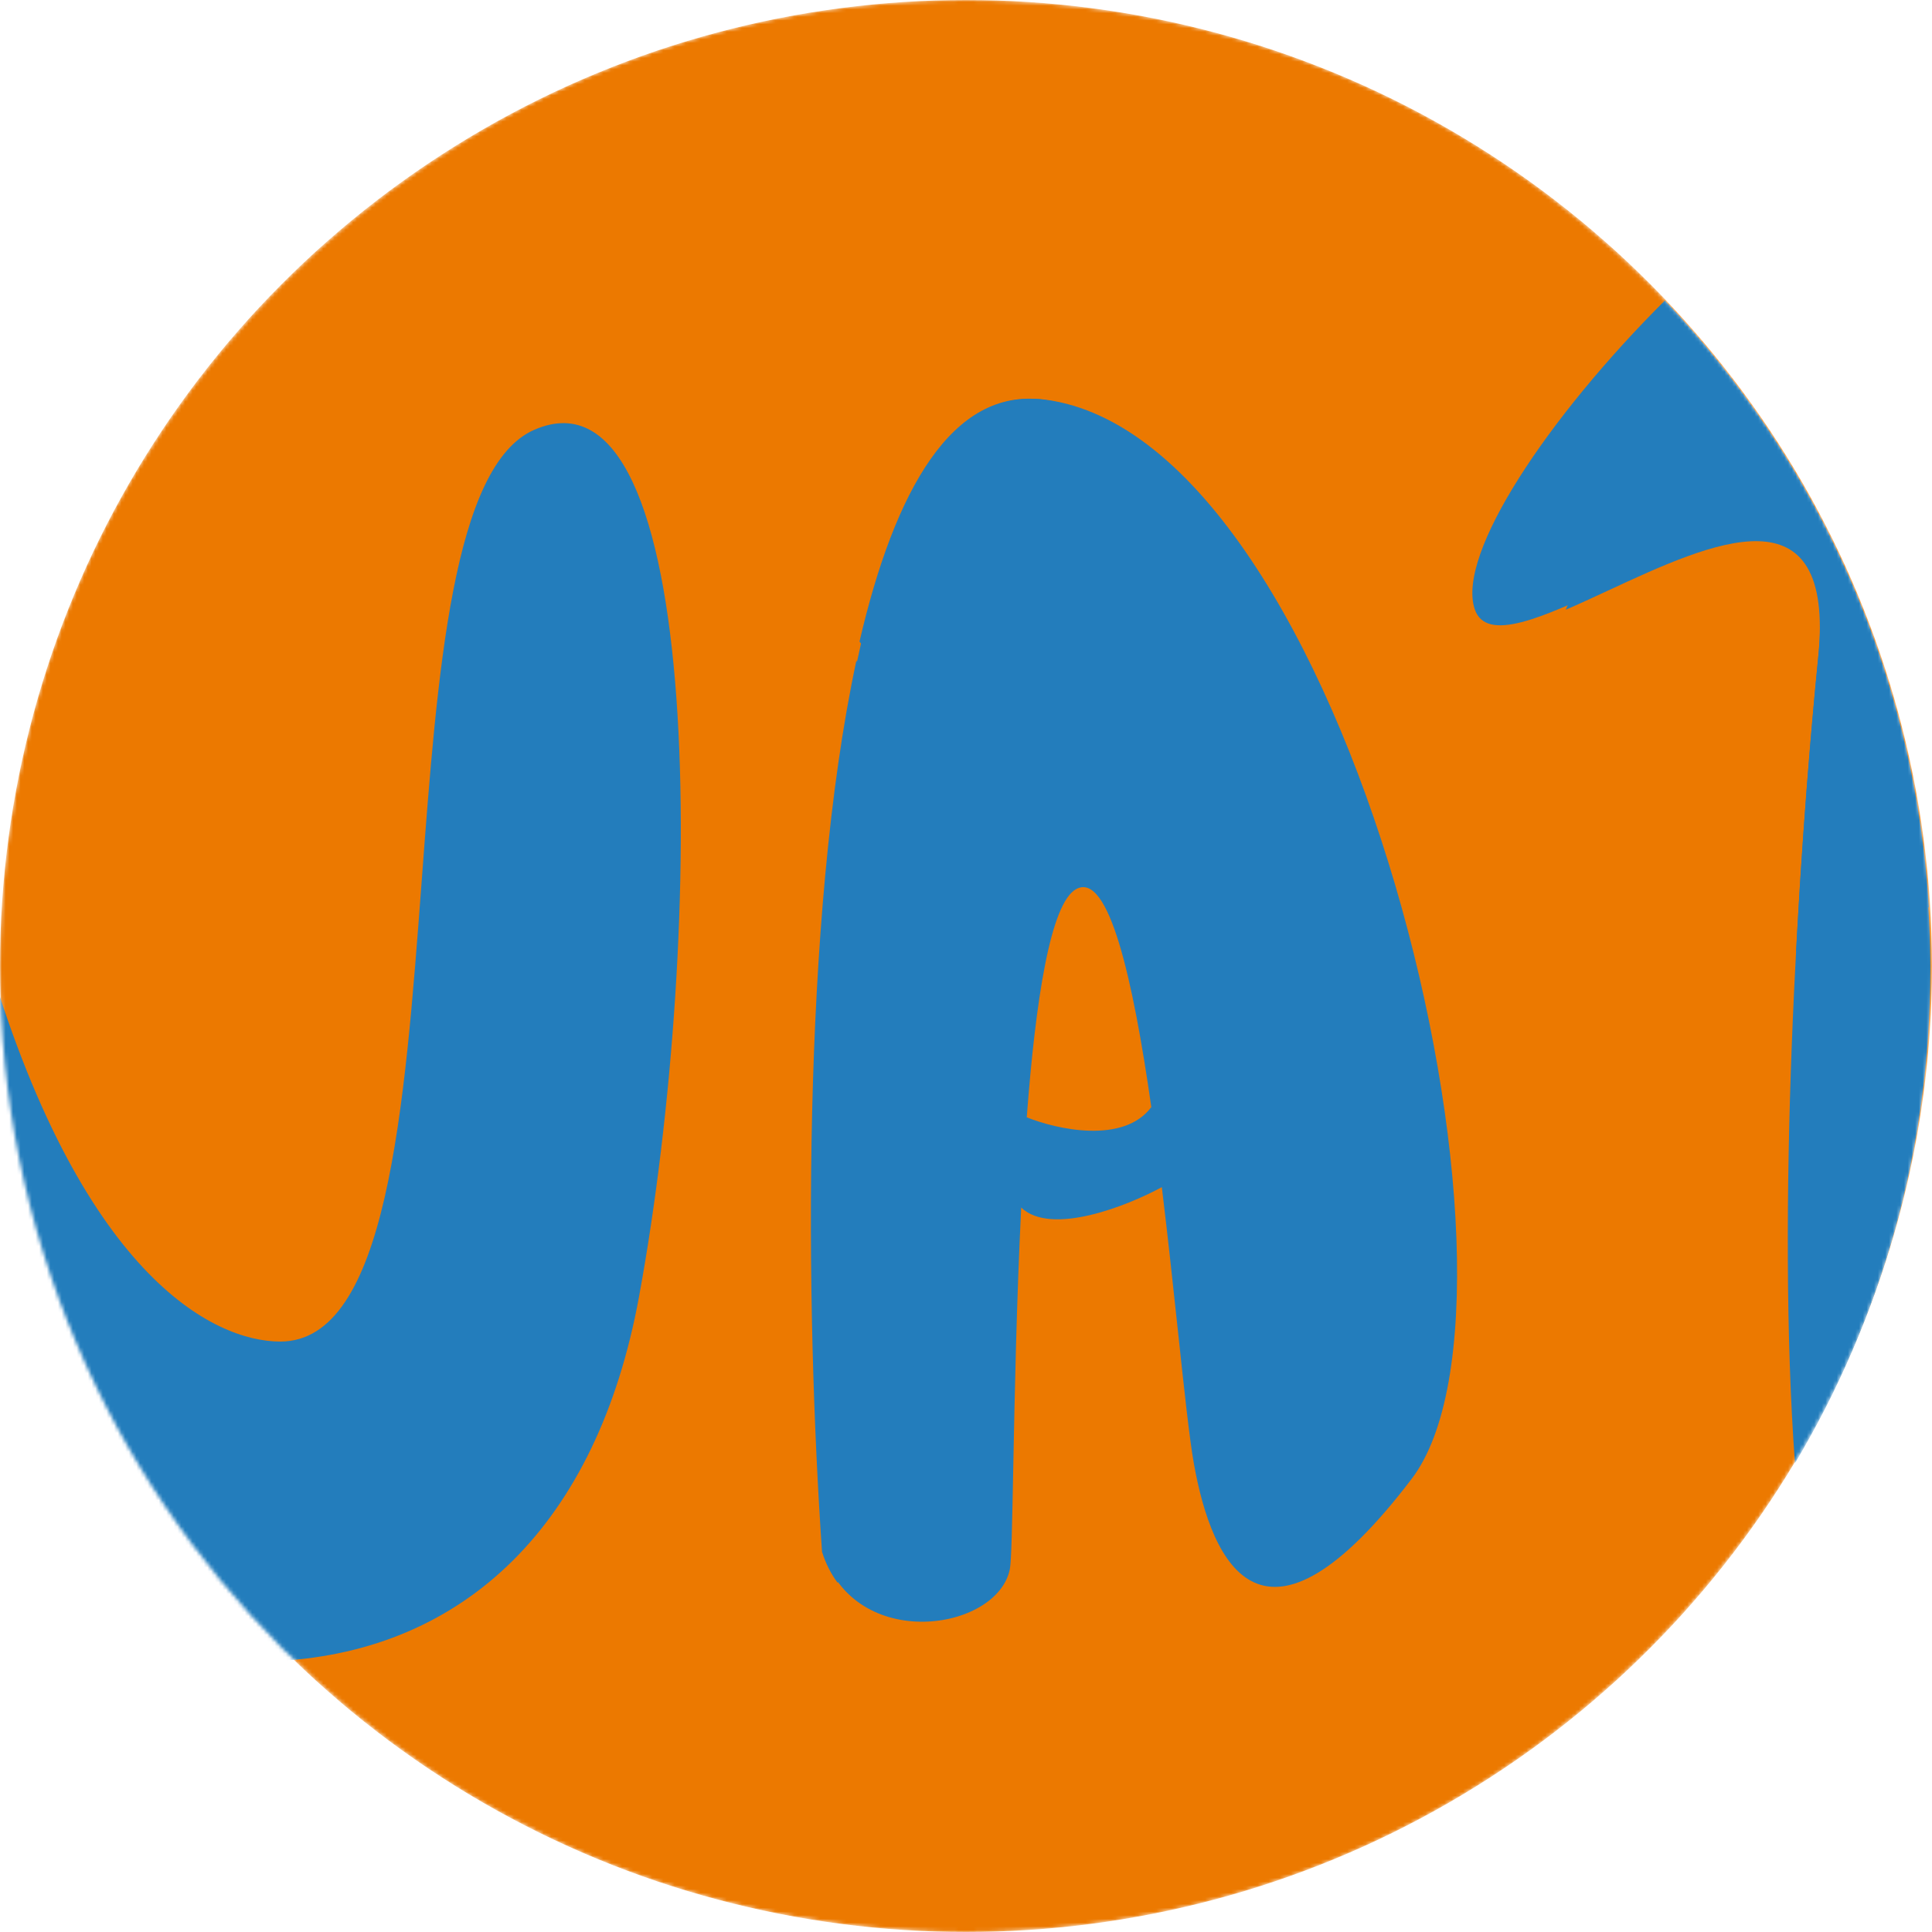 <svg width="517" height="517" viewBox="0 0 517 517" fill="none" xmlns="http://www.w3.org/2000/svg">
<mask id="mask0_111_286" style="mask-type:alpha" maskUnits="userSpaceOnUse" x="0" y="0" width="517" height="517">
<circle cx="258.5" cy="258.5" r="258.5" fill="#EC7900"/>
</mask>
<g mask="url(#mask0_111_286)">
<circle cx="258.5" cy="258.5" r="258.5" fill="#EC7900"/>
<path fill-rule="evenodd" clip-rule="evenodd" d="M480.327 391.558C503.34 352.908 516.558 307.748 516.558 259.5C516.558 196.446 493.982 138.665 456.473 93.799C441.531 115.301 428.918 138.545 419 163.163C422.597 161.616 426.415 159.843 430.333 158.024C458.197 145.088 491.181 129.775 486.558 176C480.925 232.33 475.389 324.116 480.327 391.558Z" fill="#237DBC"/>
<path fill-rule="evenodd" clip-rule="evenodd" d="M-3.961 253.948C-3.987 255.462 -4 256.98 -4 258.5C-4 331.504 26.263 397.44 74.928 444.447C124.084 441.559 159.719 408.42 171 347C189 249 189 95 143 115C121.164 124.494 117.017 179.956 112.856 235.606C108.251 297.188 103.629 359 75 359C57.024 359 21.312 341.172 -3.961 253.948Z" fill="#237DBC"/>
<path fill-rule="evenodd" clip-rule="evenodd" d="M279.684 106.946C214.514 98.447 212.877 308.948 220.205 415.261C228.724 442.365 267.026 436.515 270.246 419.822C270.657 417.691 270.859 407.428 271.146 392.768C271.512 374.113 272.018 348.34 273.273 323.145C281.294 330.803 301.703 322.689 310.904 317.675C312.53 331.042 313.954 344.381 315.214 356.179C316.899 371.964 318.29 384.991 319.476 391.637C324.37 419.061 338.196 447.698 377.752 395.751C415.318 346.417 361.146 117.569 279.684 106.946ZM274.758 298.989C277.116 267.677 281.089 241.615 288.029 237.897C296.73 233.237 303.187 261.997 308.09 296.254C300.668 306.228 282.776 302.234 274.758 298.989Z" fill="#237DBC"/>
<path fill-rule="evenodd" clip-rule="evenodd" d="M229.17 176.76C214.358 245.786 215.481 350.096 219.973 415.261C220.983 418.474 222.412 421.224 224.151 423.548C242.51 384.366 252.768 340.631 252.768 294.501C252.768 252.759 244.37 212.98 229.17 176.76Z" fill="#237DBC"/>
<path fill-rule="evenodd" clip-rule="evenodd" d="M378.589 258.449C318.995 248.228 266.725 216.57 230 171.696C239.469 130.908 254.918 103.785 279.152 106.945C324.396 112.845 361.222 186.06 378.589 258.449Z" fill="#237DBC"/>
<path fill-rule="evenodd" clip-rule="evenodd" d="M445.51 80.425C486.208 123.236 512.388 179.979 516.158 242.764C504.733 247.582 492.869 251.563 480.641 254.628C482.196 225.012 484.405 197.242 486.629 175C491.252 128.775 458.268 144.088 430.404 157.024C413.059 165.077 397.699 172.208 394.629 163C389.713 148.251 414.255 111.596 445.51 80.425Z" fill="#237DBC"/>
</g>
</svg>
